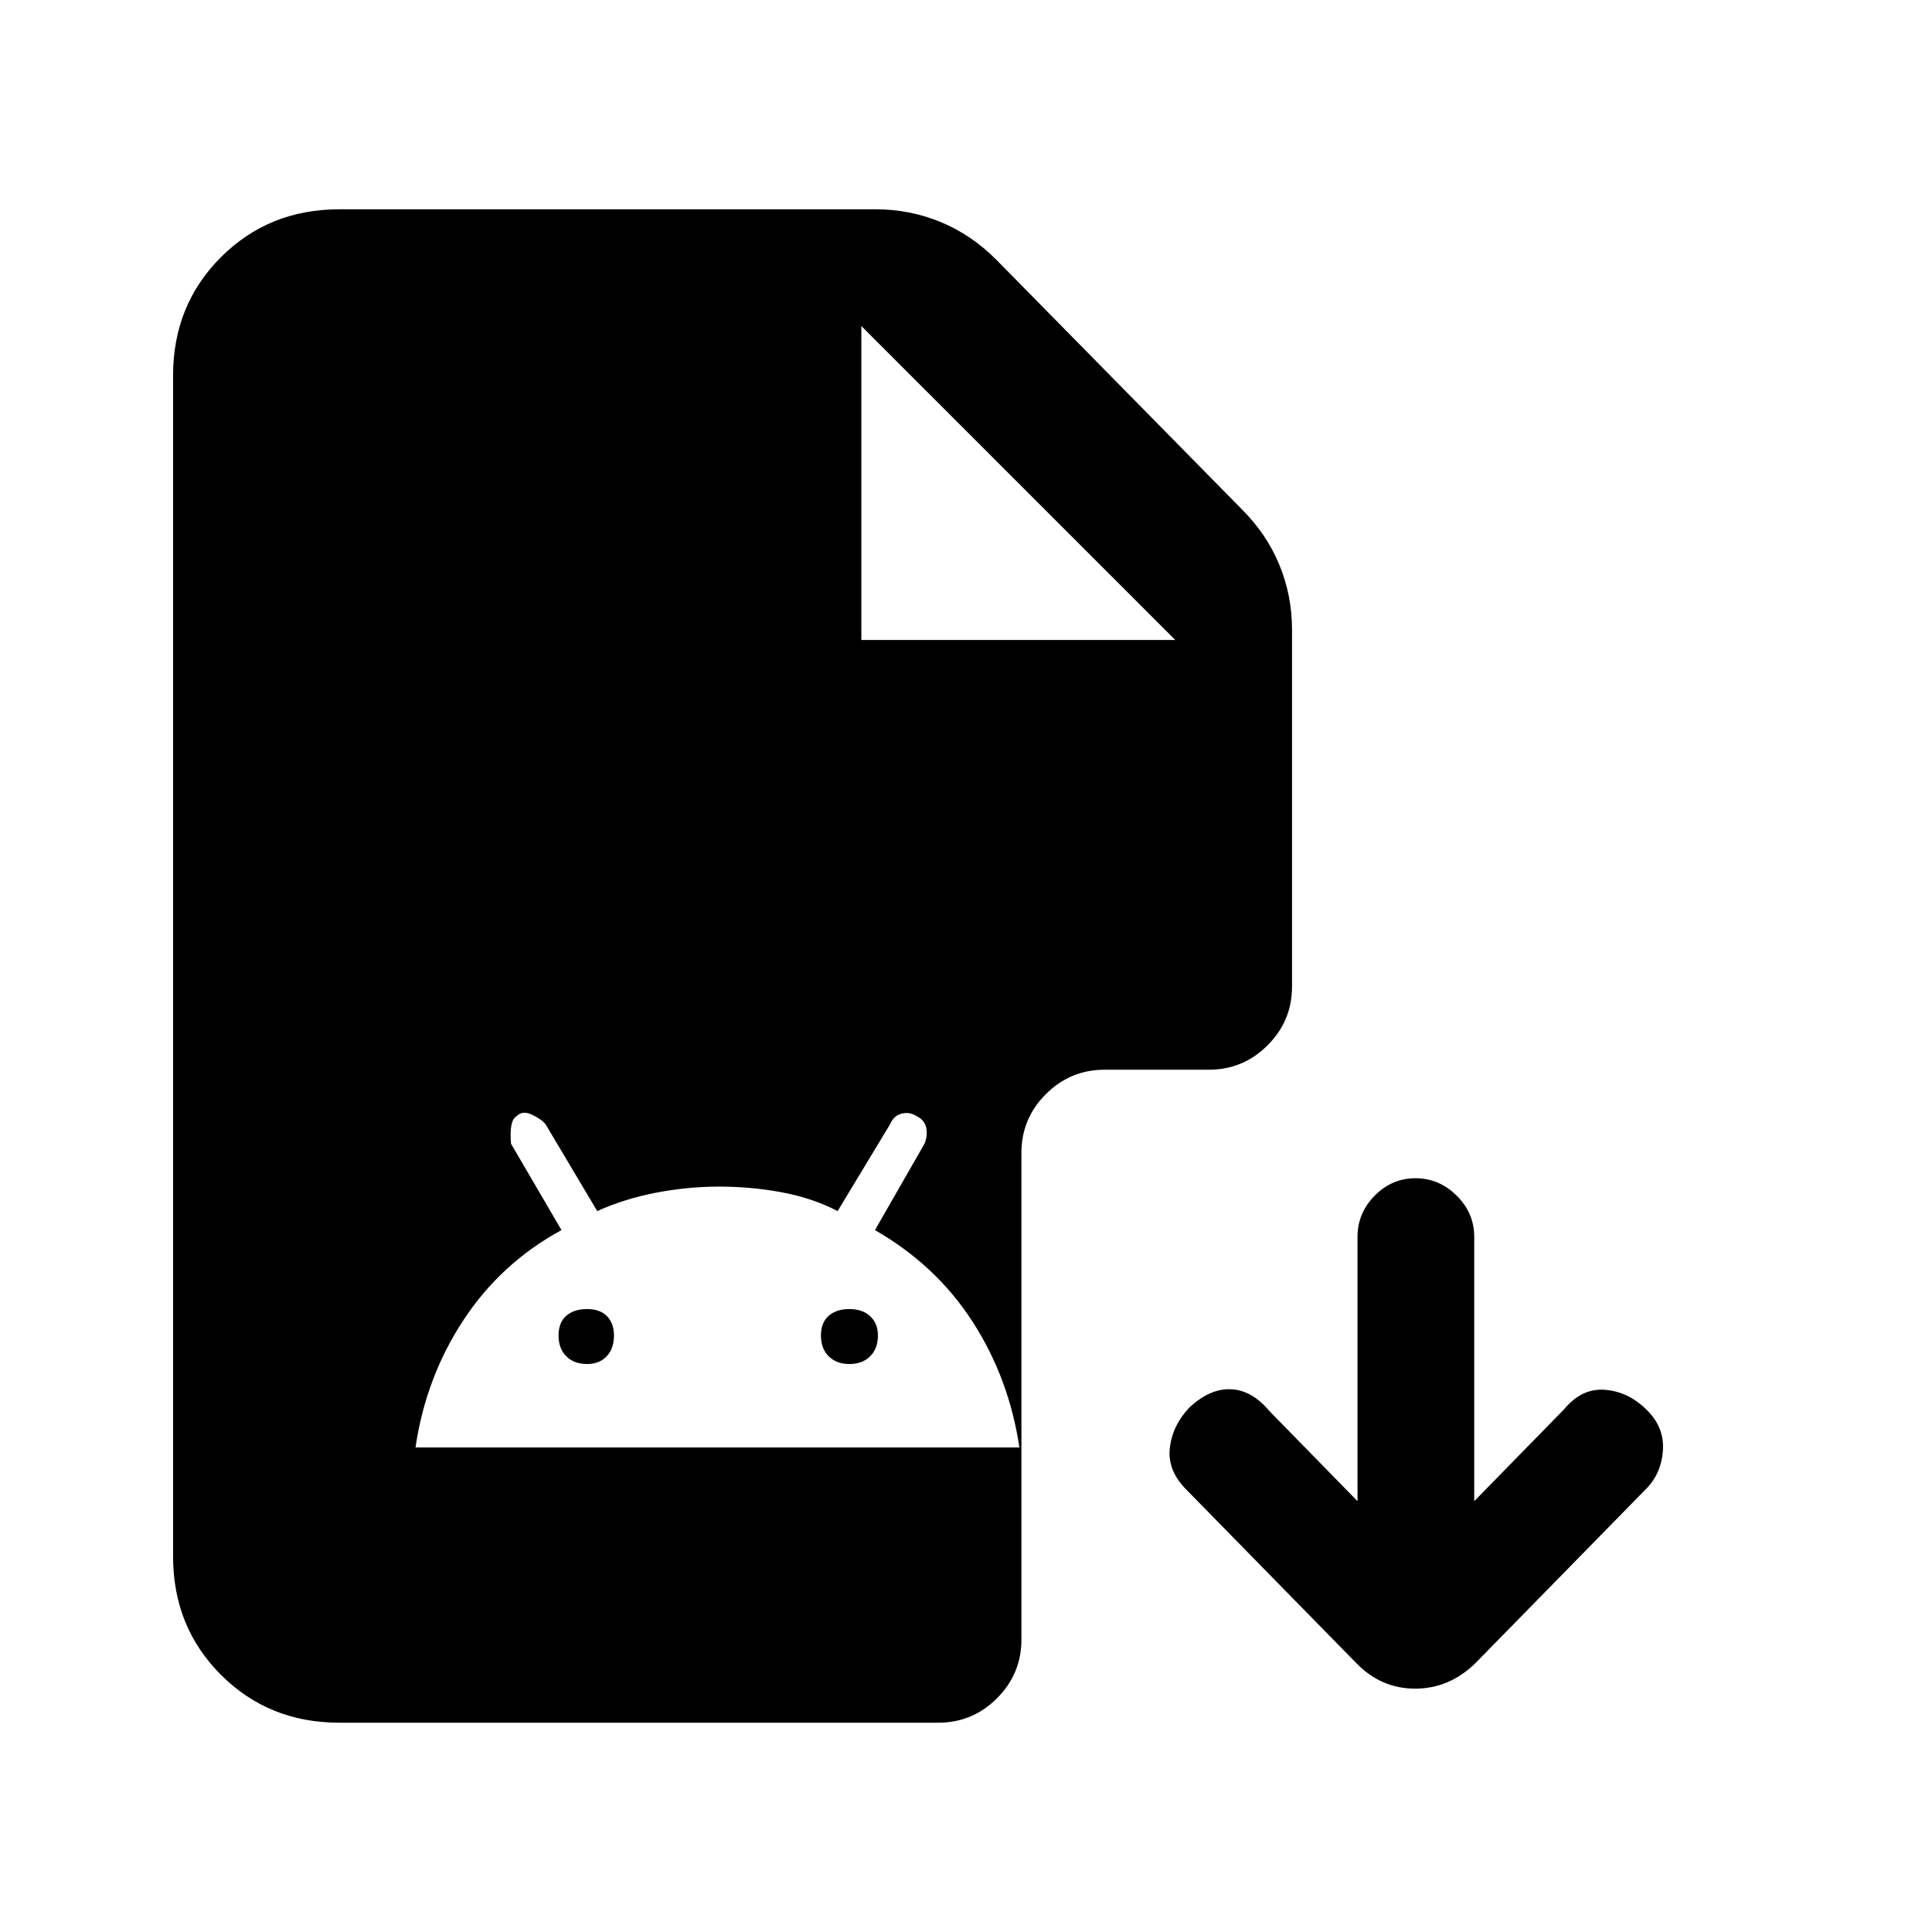 <svg xmlns="http://www.w3.org/2000/svg" height="20" viewBox="0 -960 960 960" width="20"><path d="M168.62-104q-35.05 0-58.83-23.79Q86-151.57 86-186.62v-586.76q0-35.05 23.79-58.83Q133.57-856 168.62-856h266.53q16.92 0 32.25 6.32 15.33 6.32 27.75 18.83l121.7 123.7q12.51 12.42 18.83 27.75 6.32 15.33 6.32 32.25v177.38q0 17.03-12.14 29.17t-29.17 12.14h-51.84q-17.03 0-29.17 12.14t-12.14 29.17v241.84q0 17.03-12.14 29.17T466.23-104H168.62ZM428-642h156L428-798v156ZM206.46-240.77h300.08q-5.18-34.5-23.32-62.56-18.14-28.05-48.45-45.44l24.69-43.07q1.62-4.18.73-7.98-.88-3.8-5.1-5.8-3.37-2-7.17-1t-5.62 5.21l-26.08 43.18q-12.51-6.46-27.72-9.31-15.2-2.84-31.17-2.84-15.48 0-31.14 2.98-15.65 2.98-29.43 9.17l-25.68-43.15q-2-2.47-6.73-4.74-4.73-2.26-7.64.74-3.77 2-2.79 13.69L279-348.77q-30.09 16.36-48.76 44.79-18.68 28.44-23.78 63.21Zm85.23-41.46q-6.46 0-10.31-3.85-3.84-3.84-3.84-10.3 0-6.47 3.84-9.81 3.85-3.35 10.31-3.35 6.46 0 9.93 3.55 3.46 3.54 3.46 9.61 0 6.46-3.62 10.3-3.61 3.85-9.77 3.85Zm130.39 0q-6.46 0-10.31-3.85-3.85-3.84-3.85-10.3 0-6.47 3.85-9.81 3.85-3.35 10.31-3.35 6.46 0 10.3 3.55 3.85 3.54 3.85 9.61 0 6.46-3.85 10.3-3.84 3.85-10.3 3.85Zm252.46 68.15v-131.31q0-11.87 8.55-20.51 8.54-8.64 20.27-8.64 11.72 0 20.45 8.64 8.73 8.64 8.73 20.51v131.31l44.61-45.61q8.78-10.62 20.27-9.73 11.5.88 20.45 9.62 9.18 8.73 8.43 20.38-.76 11.65-8.48 19.37l-84.79 86.56q-12.93 12.57-29.85 12.57-16.93 0-29.26-12.7l-84.54-86.3q-9.35-9.43-8.1-20.56 1.26-11.14 9.58-19.98 10.14-9.62 20.68-9.23 10.54.38 19.38 11l43.62 44.61Z"/></svg>